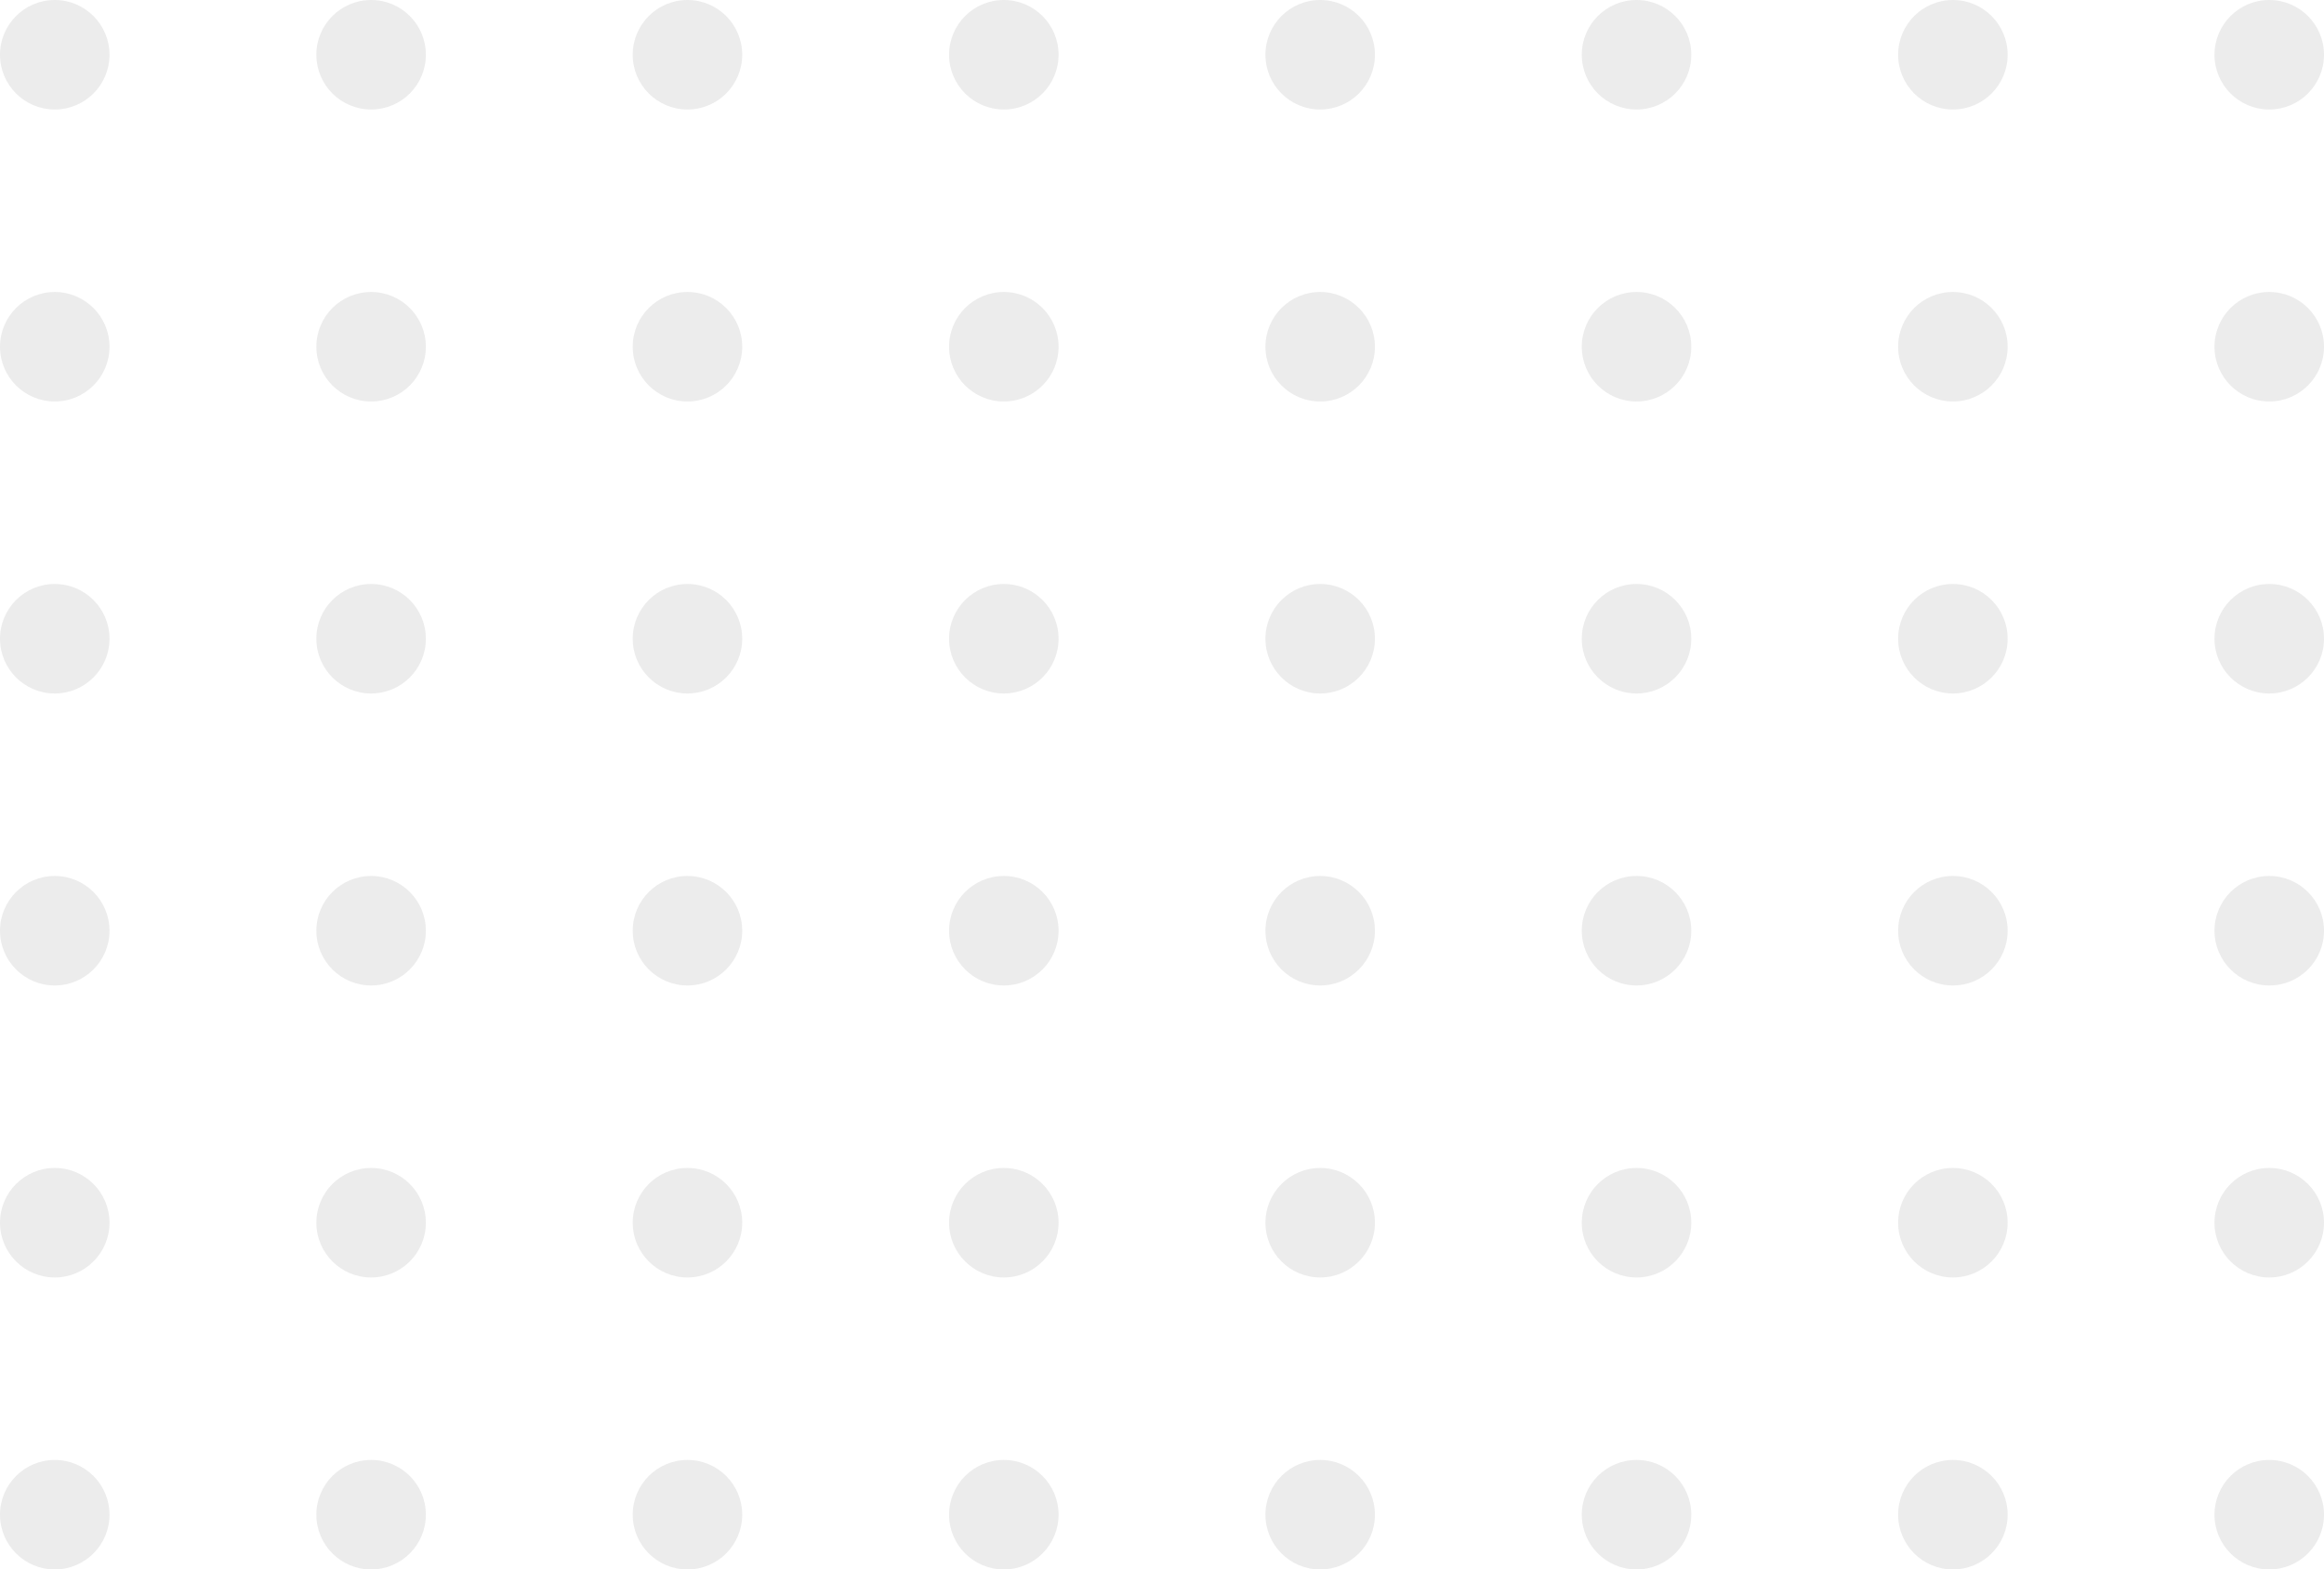 <svg width="191" height="129" viewBox="0 0 191 129" fill="none" xmlns="http://www.w3.org/2000/svg">
<g opacity="0.5">
<circle cx="4.5" cy="4.5" r="4.5" fill="#D9D9D9"/>
<circle cx="30.5" cy="4.5" r="4.5" fill="#D9D9D9"/>
<circle cx="56.5" cy="4.5" r="4.5" fill="#D9D9D9"/>
<circle cx="82.5" cy="4.5" r="4.5" fill="#D9D9D9"/>
<circle cx="108.5" cy="4.5" r="4.5" fill="#D9D9D9"/>
<circle cx="134.5" cy="4.5" r="4.5" fill="#D9D9D9"/>
<circle cx="160.5" cy="4.5" r="4.5" fill="#D9D9D9"/>
<circle cx="186.5" cy="4.5" r="4.5" fill="#D9D9D9"/>
<circle cx="4.5" cy="28.5" r="4.5" fill="#D9D9D9"/>
<circle cx="30.5" cy="28.5" r="4.5" fill="#D9D9D9"/>
<circle cx="56.5" cy="28.5" r="4.5" fill="#D9D9D9"/>
<circle cx="82.5" cy="28.5" r="4.5" fill="#D9D9D9"/>
<circle cx="108.5" cy="28.5" r="4.5" fill="#D9D9D9"/>
<circle cx="134.5" cy="28.5" r="4.5" fill="#D9D9D9"/>
<circle cx="160.5" cy="28.5" r="4.5" fill="#D9D9D9"/>
<circle cx="186.5" cy="28.5" r="4.5" fill="#D9D9D9"/>
<circle cx="4.5" cy="52.5" r="4.5" fill="#D9D9D9"/>
<circle cx="30.5" cy="52.5" r="4.5" fill="#D9D9D9"/>
<circle cx="56.5" cy="52.5" r="4.5" fill="#D9D9D9"/>
<circle cx="82.5" cy="52.5" r="4.5" fill="#D9D9D9"/>
<circle cx="108.5" cy="52.5" r="4.5" fill="#D9D9D9"/>
<circle cx="134.5" cy="52.5" r="4.5" fill="#D9D9D9"/>
<circle cx="160.5" cy="52.5" r="4.5" fill="#D9D9D9"/>
<circle cx="186.5" cy="52.5" r="4.5" fill="#D9D9D9"/>
<circle cx="4.5" cy="76.5" r="4.5" fill="#D9D9D9"/>
<circle cx="30.5" cy="76.5" r="4.5" fill="#D9D9D9"/>
<circle cx="56.5" cy="76.5" r="4.5" fill="#D9D9D9"/>
<circle cx="82.5" cy="76.5" r="4.5" fill="#D9D9D9"/>
<circle cx="108.5" cy="76.5" r="4.5" fill="#D9D9D9"/>
<circle cx="134.5" cy="76.5" r="4.5" fill="#D9D9D9"/>
<circle cx="160.5" cy="76.5" r="4.5" fill="#D9D9D9"/>
<circle cx="186.5" cy="76.5" r="4.5" fill="#D9D9D9"/>
<circle cx="4.5" cy="100.5" r="4.5" fill="#D9D9D9"/>
<circle cx="30.5" cy="100.5" r="4.5" fill="#D9D9D9"/>
<circle cx="56.5" cy="100.5" r="4.5" fill="#D9D9D9"/>
<circle cx="82.5" cy="100.5" r="4.5" fill="#D9D9D9"/>
<circle cx="108.5" cy="100.5" r="4.5" fill="#D9D9D9"/>
<circle cx="134.5" cy="100.5" r="4.5" fill="#D9D9D9"/>
<circle cx="160.5" cy="100.5" r="4.5" fill="#D9D9D9"/>
<circle cx="186.5" cy="100.5" r="4.5" fill="#D9D9D9"/>
<circle cx="4.5" cy="124.5" r="4.5" fill="#D9D9D9"/>
<circle cx="30.5" cy="124.5" r="4.5" fill="#D9D9D9"/>
<circle cx="56.5" cy="124.5" r="4.5" fill="#D9D9D9"/>
<circle cx="82.5" cy="124.5" r="4.5" fill="#D9D9D9"/>
<circle cx="108.5" cy="124.5" r="4.5" fill="#D9D9D9"/>
<circle cx="134.5" cy="124.5" r="4.5" fill="#D9D9D9"/>
<circle cx="160.5" cy="124.5" r="4.5" fill="#D9D9D9"/>
<circle cx="186.5" cy="124.5" r="4.5" fill="#D9D9D9"/>
</g>
</svg>
